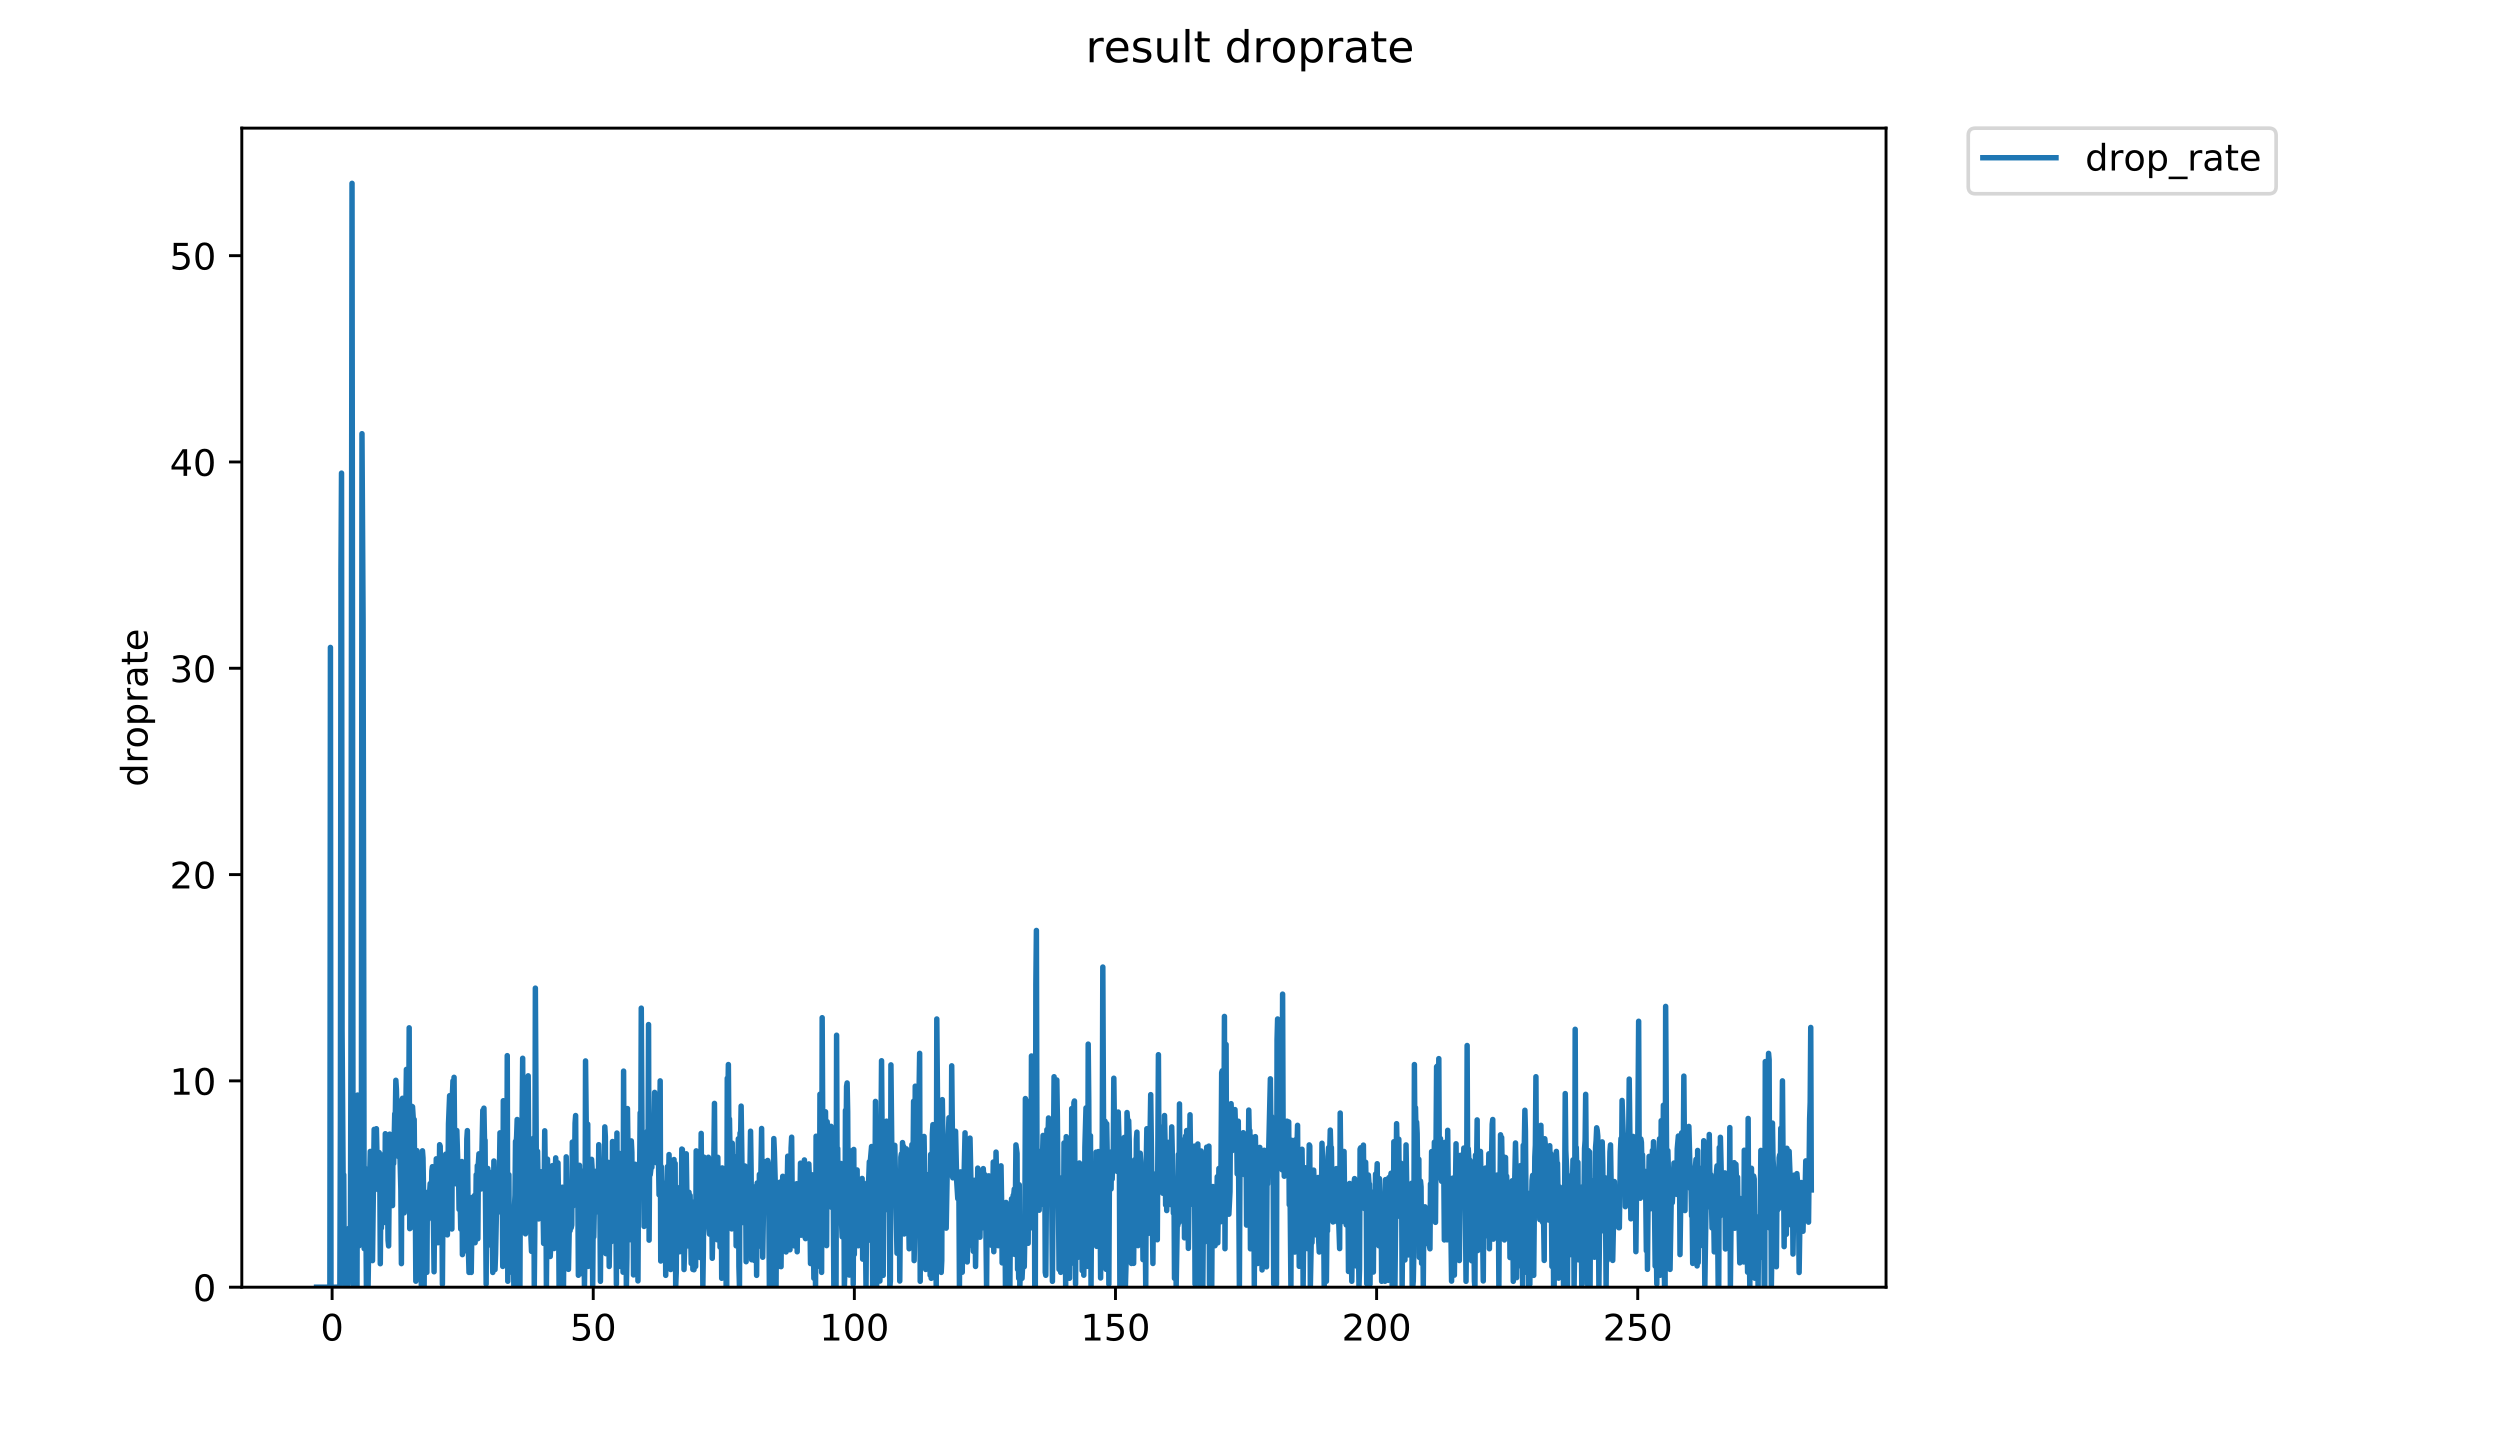 <?xml version="1.0" encoding="utf-8" standalone="no"?>
<!DOCTYPE svg PUBLIC "-//W3C//DTD SVG 1.1//EN"
  "http://www.w3.org/Graphics/SVG/1.1/DTD/svg11.dtd">
<!-- Created with matplotlib (https://matplotlib.org/) -->
<svg height="396pt" version="1.1" viewBox="0 0 684 396" width="684pt" xmlns="http://www.w3.org/2000/svg" xmlns:xlink="http://www.w3.org/1999/xlink">
 <defs>
  <style type="text/css">
*{stroke-linecap:butt;stroke-linejoin:round;}
  </style>
 </defs>
 <g id="figure_1">
  <g id="patch_1">
   <path d="M 0 396 
L 684 396 
L 684 0 
L 0 0 
z
" style="fill:#ffffff;"/>
  </g>
  <g id="axes_1">
   <g id="patch_2">
    <path d="M 66.159 352.174 
L 516.019 352.174 
L 516.019 35.062 
L 66.159 35.062 
z
" style="fill:#ffffff;"/>
   </g>
   <g id="matplotlib.axis_1">
    <g id="xtick_1">
     <g id="line2d_1">
      <defs>
       <path d="M 0 0 
L 0 3.5 
" id="m2a124f6105" style="stroke:#000000;stroke-width:0.8;"/>
      </defs>
      <g>
       <use style="stroke:#000000;stroke-width:0.8;" x="90.865" xlink:href="#m2a124f6105" y="352.174"/>
      </g>
     </g>
     <g id="text_1">
      <!-- 0 -->
      <defs>
       <path d="M 31.781 66.406 
Q 24.172 66.406 20.328 58.906 
Q 16.5 51.422 16.5 36.375 
Q 16.5 21.391 20.328 13.891 
Q 24.172 6.391 31.781 6.391 
Q 39.453 6.391 43.281 13.891 
Q 47.125 21.391 47.125 36.375 
Q 47.125 51.422 43.281 58.906 
Q 39.453 66.406 31.781 66.406 
z
M 31.781 74.219 
Q 44.047 74.219 50.516 64.516 
Q 56.984 54.828 56.984 36.375 
Q 56.984 17.969 50.516 8.266 
Q 44.047 -1.422 31.781 -1.422 
Q 19.531 -1.422 13.062 8.266 
Q 6.594 17.969 6.594 36.375 
Q 6.594 54.828 13.062 64.516 
Q 19.531 74.219 31.781 74.219 
z
" id="DejaVuSans-48"/>
      </defs>
      <g transform="translate(87.683 366.773)scale(0.1 -0.1)">
       <use xlink:href="#DejaVuSans-48"/>
      </g>
     </g>
    </g>
    <g id="xtick_2">
     <g id="line2d_2">
      <g>
       <use style="stroke:#000000;stroke-width:0.8;" x="162.309" xlink:href="#m2a124f6105" y="352.174"/>
      </g>
     </g>
     <g id="text_2">
      <!-- 50 -->
      <defs>
       <path d="M 10.797 72.906 
L 49.516 72.906 
L 49.516 64.594 
L 19.828 64.594 
L 19.828 46.734 
Q 21.969 47.469 24.109 47.828 
Q 26.266 48.188 28.422 48.188 
Q 40.625 48.188 47.75 41.5 
Q 54.891 34.812 54.891 23.391 
Q 54.891 11.625 47.562 5.094 
Q 40.234 -1.422 26.906 -1.422 
Q 22.312 -1.422 17.547 -0.641 
Q 12.797 0.141 7.719 1.703 
L 7.719 11.625 
Q 12.109 9.234 16.797 8.062 
Q 21.484 6.891 26.703 6.891 
Q 35.156 6.891 40.078 11.328 
Q 45.016 15.766 45.016 23.391 
Q 45.016 31 40.078 35.438 
Q 35.156 39.891 26.703 39.891 
Q 22.75 39.891 18.812 39.016 
Q 14.891 38.141 10.797 36.281 
z
" id="DejaVuSans-53"/>
      </defs>
      <g transform="translate(155.946 366.773)scale(0.1 -0.1)">
       <use xlink:href="#DejaVuSans-53"/>
       <use x="63.623" xlink:href="#DejaVuSans-48"/>
      </g>
     </g>
    </g>
    <g id="xtick_3">
     <g id="line2d_3">
      <g>
       <use style="stroke:#000000;stroke-width:0.8;" x="233.752" xlink:href="#m2a124f6105" y="352.174"/>
      </g>
     </g>
     <g id="text_3">
      <!-- 100 -->
      <defs>
       <path d="M 12.406 8.297 
L 28.516 8.297 
L 28.516 63.922 
L 10.984 60.406 
L 10.984 69.391 
L 28.422 72.906 
L 38.281 72.906 
L 38.281 8.297 
L 54.391 8.297 
L 54.391 0 
L 12.406 0 
z
" id="DejaVuSans-49"/>
      </defs>
      <g transform="translate(224.209 366.773)scale(0.1 -0.1)">
       <use xlink:href="#DejaVuSans-49"/>
       <use x="63.623" xlink:href="#DejaVuSans-48"/>
       <use x="127.246" xlink:href="#DejaVuSans-48"/>
      </g>
     </g>
    </g>
    <g id="xtick_4">
     <g id="line2d_4">
      <g>
       <use style="stroke:#000000;stroke-width:0.8;" x="305.196" xlink:href="#m2a124f6105" y="352.174"/>
      </g>
     </g>
     <g id="text_4">
      <!-- 150 -->
      <g transform="translate(295.653 366.773)scale(0.1 -0.1)">
       <use xlink:href="#DejaVuSans-49"/>
       <use x="63.623" xlink:href="#DejaVuSans-53"/>
       <use x="127.246" xlink:href="#DejaVuSans-48"/>
      </g>
     </g>
    </g>
    <g id="xtick_5">
     <g id="line2d_5">
      <g>
       <use style="stroke:#000000;stroke-width:0.8;" x="376.64" xlink:href="#m2a124f6105" y="352.174"/>
      </g>
     </g>
     <g id="text_5">
      <!-- 200 -->
      <defs>
       <path d="M 19.188 8.297 
L 53.609 8.297 
L 53.609 0 
L 7.328 0 
L 7.328 8.297 
Q 12.938 14.109 22.625 23.891 
Q 32.328 33.688 34.812 36.531 
Q 39.547 41.844 41.422 45.531 
Q 43.312 49.219 43.312 52.781 
Q 43.312 58.594 39.234 62.25 
Q 35.156 65.922 28.609 65.922 
Q 23.969 65.922 18.812 64.312 
Q 13.672 62.703 7.812 59.422 
L 7.812 69.391 
Q 13.766 71.781 18.938 73 
Q 24.125 74.219 28.422 74.219 
Q 39.75 74.219 46.484 68.547 
Q 53.219 62.891 53.219 53.422 
Q 53.219 48.922 51.531 44.891 
Q 49.859 40.875 45.406 35.406 
Q 44.188 33.984 37.641 27.219 
Q 31.109 20.453 19.188 8.297 
z
" id="DejaVuSans-50"/>
      </defs>
      <g transform="translate(367.096 366.773)scale(0.1 -0.1)">
       <use xlink:href="#DejaVuSans-50"/>
       <use x="63.623" xlink:href="#DejaVuSans-48"/>
       <use x="127.246" xlink:href="#DejaVuSans-48"/>
      </g>
     </g>
    </g>
    <g id="xtick_6">
     <g id="line2d_6">
      <g>
       <use style="stroke:#000000;stroke-width:0.8;" x="448.084" xlink:href="#m2a124f6105" y="352.174"/>
      </g>
     </g>
     <g id="text_6">
      <!-- 250 -->
      <g transform="translate(438.54 366.773)scale(0.1 -0.1)">
       <use xlink:href="#DejaVuSans-50"/>
       <use x="63.623" xlink:href="#DejaVuSans-53"/>
       <use x="127.246" xlink:href="#DejaVuSans-48"/>
      </g>
     </g>
    </g>
   </g>
   <g id="matplotlib.axis_2">
    <g id="ytick_1">
     <g id="line2d_7">
      <defs>
       <path d="M 0 0 
L -3.5 0 
" id="mdc0a91d90a" style="stroke:#000000;stroke-width:0.8;"/>
      </defs>
      <g>
       <use style="stroke:#000000;stroke-width:0.8;" x="66.159" xlink:href="#mdc0a91d90a" y="352.174"/>
      </g>
     </g>
     <g id="text_7">
      <!-- 0 -->
      <g transform="translate(52.796 355.973)scale(0.1 -0.1)">
       <use xlink:href="#DejaVuSans-48"/>
      </g>
     </g>
    </g>
    <g id="ytick_2">
     <g id="line2d_8">
      <g>
       <use style="stroke:#000000;stroke-width:0.8;" x="66.159" xlink:href="#mdc0a91d90a" y="295.729"/>
      </g>
     </g>
     <g id="text_8">
      <!-- 10 -->
      <g transform="translate(46.434 299.528)scale(0.1 -0.1)">
       <use xlink:href="#DejaVuSans-49"/>
       <use x="63.623" xlink:href="#DejaVuSans-48"/>
      </g>
     </g>
    </g>
    <g id="ytick_3">
     <g id="line2d_9">
      <g>
       <use style="stroke:#000000;stroke-width:0.8;" x="66.159" xlink:href="#mdc0a91d90a" y="239.283"/>
      </g>
     </g>
     <g id="text_9">
      <!-- 20 -->
      <g transform="translate(46.434 243.083)scale(0.1 -0.1)">
       <use xlink:href="#DejaVuSans-50"/>
       <use x="63.623" xlink:href="#DejaVuSans-48"/>
      </g>
     </g>
    </g>
    <g id="ytick_4">
     <g id="line2d_10">
      <g>
       <use style="stroke:#000000;stroke-width:0.8;" x="66.159" xlink:href="#mdc0a91d90a" y="182.838"/>
      </g>
     </g>
     <g id="text_10">
      <!-- 30 -->
      <defs>
       <path d="M 40.578 39.312 
Q 47.656 37.797 51.625 33 
Q 55.609 28.219 55.609 21.188 
Q 55.609 10.406 48.188 4.484 
Q 40.766 -1.422 27.094 -1.422 
Q 22.516 -1.422 17.656 -0.516 
Q 12.797 0.391 7.625 2.203 
L 7.625 11.719 
Q 11.719 9.328 16.594 8.109 
Q 21.484 6.891 26.812 6.891 
Q 36.078 6.891 40.938 10.547 
Q 45.797 14.203 45.797 21.188 
Q 45.797 27.641 41.281 31.266 
Q 36.766 34.906 28.719 34.906 
L 20.219 34.906 
L 20.219 43.016 
L 29.109 43.016 
Q 36.375 43.016 40.234 45.922 
Q 44.094 48.828 44.094 54.297 
Q 44.094 59.906 40.109 62.906 
Q 36.141 65.922 28.719 65.922 
Q 24.656 65.922 20.016 65.031 
Q 15.375 64.156 9.812 62.312 
L 9.812 71.094 
Q 15.438 72.656 20.344 73.438 
Q 25.25 74.219 29.594 74.219 
Q 40.828 74.219 47.359 69.109 
Q 53.906 64.016 53.906 55.328 
Q 53.906 49.266 50.438 45.094 
Q 46.969 40.922 40.578 39.312 
z
" id="DejaVuSans-51"/>
      </defs>
      <g transform="translate(46.434 186.637)scale(0.1 -0.1)">
       <use xlink:href="#DejaVuSans-51"/>
       <use x="63.623" xlink:href="#DejaVuSans-48"/>
      </g>
     </g>
    </g>
    <g id="ytick_5">
     <g id="line2d_11">
      <g>
       <use style="stroke:#000000;stroke-width:0.8;" x="66.159" xlink:href="#mdc0a91d90a" y="126.393"/>
      </g>
     </g>
     <g id="text_11">
      <!-- 40 -->
      <defs>
       <path d="M 37.797 64.312 
L 12.891 25.391 
L 37.797 25.391 
z
M 35.203 72.906 
L 47.609 72.906 
L 47.609 25.391 
L 58.016 25.391 
L 58.016 17.188 
L 47.609 17.188 
L 47.609 0 
L 37.797 0 
L 37.797 17.188 
L 4.891 17.188 
L 4.891 26.703 
z
" id="DejaVuSans-52"/>
      </defs>
      <g transform="translate(46.434 130.192)scale(0.1 -0.1)">
       <use xlink:href="#DejaVuSans-52"/>
       <use x="63.623" xlink:href="#DejaVuSans-48"/>
      </g>
     </g>
    </g>
    <g id="ytick_6">
     <g id="line2d_12">
      <g>
       <use style="stroke:#000000;stroke-width:0.8;" x="66.159" xlink:href="#mdc0a91d90a" y="69.947"/>
      </g>
     </g>
     <g id="text_12">
      <!-- 50 -->
      <g transform="translate(46.434 73.746)scale(0.1 -0.1)">
       <use xlink:href="#DejaVuSans-53"/>
       <use x="63.623" xlink:href="#DejaVuSans-48"/>
      </g>
     </g>
    </g>
    <g id="text_13">
     <!-- droprate -->
     <defs>
      <path d="M 45.406 46.391 
L 45.406 75.984 
L 54.391 75.984 
L 54.391 0 
L 45.406 0 
L 45.406 8.203 
Q 42.578 3.328 38.25 0.953 
Q 33.938 -1.422 27.875 -1.422 
Q 17.969 -1.422 11.734 6.484 
Q 5.516 14.406 5.516 27.297 
Q 5.516 40.188 11.734 48.094 
Q 17.969 56 27.875 56 
Q 33.938 56 38.25 53.625 
Q 42.578 51.266 45.406 46.391 
z
M 14.797 27.297 
Q 14.797 17.391 18.875 11.75 
Q 22.953 6.109 30.078 6.109 
Q 37.203 6.109 41.297 11.75 
Q 45.406 17.391 45.406 27.297 
Q 45.406 37.203 41.297 42.844 
Q 37.203 48.484 30.078 48.484 
Q 22.953 48.484 18.875 42.844 
Q 14.797 37.203 14.797 27.297 
z
" id="DejaVuSans-100"/>
      <path d="M 41.109 46.297 
Q 39.594 47.172 37.812 47.578 
Q 36.031 48 33.891 48 
Q 26.266 48 22.188 43.047 
Q 18.109 38.094 18.109 28.812 
L 18.109 0 
L 9.078 0 
L 9.078 54.688 
L 18.109 54.688 
L 18.109 46.188 
Q 20.953 51.172 25.484 53.578 
Q 30.031 56 36.531 56 
Q 37.453 56 38.578 55.875 
Q 39.703 55.766 41.062 55.516 
z
" id="DejaVuSans-114"/>
      <path d="M 30.609 48.391 
Q 23.391 48.391 19.188 42.75 
Q 14.984 37.109 14.984 27.297 
Q 14.984 17.484 19.156 11.844 
Q 23.344 6.203 30.609 6.203 
Q 37.797 6.203 41.984 11.859 
Q 46.188 17.531 46.188 27.297 
Q 46.188 37.016 41.984 42.703 
Q 37.797 48.391 30.609 48.391 
z
M 30.609 56 
Q 42.328 56 49.016 48.375 
Q 55.719 40.766 55.719 27.297 
Q 55.719 13.875 49.016 6.219 
Q 42.328 -1.422 30.609 -1.422 
Q 18.844 -1.422 12.172 6.219 
Q 5.516 13.875 5.516 27.297 
Q 5.516 40.766 12.172 48.375 
Q 18.844 56 30.609 56 
z
" id="DejaVuSans-111"/>
      <path d="M 18.109 8.203 
L 18.109 -20.797 
L 9.078 -20.797 
L 9.078 54.688 
L 18.109 54.688 
L 18.109 46.391 
Q 20.953 51.266 25.266 53.625 
Q 29.594 56 35.594 56 
Q 45.562 56 51.781 48.094 
Q 58.016 40.188 58.016 27.297 
Q 58.016 14.406 51.781 6.484 
Q 45.562 -1.422 35.594 -1.422 
Q 29.594 -1.422 25.266 0.953 
Q 20.953 3.328 18.109 8.203 
z
M 48.688 27.297 
Q 48.688 37.203 44.609 42.844 
Q 40.531 48.484 33.406 48.484 
Q 26.266 48.484 22.188 42.844 
Q 18.109 37.203 18.109 27.297 
Q 18.109 17.391 22.188 11.75 
Q 26.266 6.109 33.406 6.109 
Q 40.531 6.109 44.609 11.75 
Q 48.688 17.391 48.688 27.297 
z
" id="DejaVuSans-112"/>
      <path d="M 34.281 27.484 
Q 23.391 27.484 19.188 25 
Q 14.984 22.516 14.984 16.5 
Q 14.984 11.719 18.141 8.906 
Q 21.297 6.109 26.703 6.109 
Q 34.188 6.109 38.703 11.406 
Q 43.219 16.703 43.219 25.484 
L 43.219 27.484 
z
M 52.203 31.203 
L 52.203 0 
L 43.219 0 
L 43.219 8.297 
Q 40.141 3.328 35.547 0.953 
Q 30.953 -1.422 24.312 -1.422 
Q 15.922 -1.422 10.953 3.297 
Q 6 8.016 6 15.922 
Q 6 25.141 12.172 29.828 
Q 18.359 34.516 30.609 34.516 
L 43.219 34.516 
L 43.219 35.406 
Q 43.219 41.609 39.141 45 
Q 35.062 48.391 27.688 48.391 
Q 23 48.391 18.547 47.266 
Q 14.109 46.141 10.016 43.891 
L 10.016 52.203 
Q 14.938 54.109 19.578 55.047 
Q 24.219 56 28.609 56 
Q 40.484 56 46.344 49.844 
Q 52.203 43.703 52.203 31.203 
z
" id="DejaVuSans-97"/>
      <path d="M 18.312 70.219 
L 18.312 54.688 
L 36.812 54.688 
L 36.812 47.703 
L 18.312 47.703 
L 18.312 18.016 
Q 18.312 11.328 20.141 9.422 
Q 21.969 7.516 27.594 7.516 
L 36.812 7.516 
L 36.812 0 
L 27.594 0 
Q 17.188 0 13.234 3.875 
Q 9.281 7.766 9.281 18.016 
L 9.281 47.703 
L 2.688 47.703 
L 2.688 54.688 
L 9.281 54.688 
L 9.281 70.219 
z
" id="DejaVuSans-116"/>
      <path d="M 56.203 29.594 
L 56.203 25.203 
L 14.891 25.203 
Q 15.484 15.922 20.484 11.062 
Q 25.484 6.203 34.422 6.203 
Q 39.594 6.203 44.453 7.469 
Q 49.312 8.734 54.109 11.281 
L 54.109 2.781 
Q 49.266 0.734 44.188 -0.344 
Q 39.109 -1.422 33.891 -1.422 
Q 20.797 -1.422 13.156 6.188 
Q 5.516 13.812 5.516 26.812 
Q 5.516 40.234 12.766 48.109 
Q 20.016 56 32.328 56 
Q 43.359 56 49.781 48.891 
Q 56.203 41.797 56.203 29.594 
z
M 47.219 32.234 
Q 47.125 39.594 43.094 43.984 
Q 39.062 48.391 32.422 48.391 
Q 24.906 48.391 20.391 44.141 
Q 15.875 39.891 15.188 32.172 
z
" id="DejaVuSans-101"/>
     </defs>
     <g transform="translate(40.354 215.236)rotate(-90)scale(0.1 -0.1)">
      <use xlink:href="#DejaVuSans-100"/>
      <use x="63.477" xlink:href="#DejaVuSans-114"/>
      <use x="104.559" xlink:href="#DejaVuSans-111"/>
      <use x="165.74" xlink:href="#DejaVuSans-112"/>
      <use x="229.217" xlink:href="#DejaVuSans-114"/>
      <use x="270.33" xlink:href="#DejaVuSans-97"/>
      <use x="331.609" xlink:href="#DejaVuSans-116"/>
      <use x="370.818" xlink:href="#DejaVuSans-101"/>
     </g>
    </g>
   </g>
   <g id="line2d_13">
    <path clip-path="url(#pe7fb4936d4)" d="M 86.607 352.174 
L 90.254 352.174 
L 90.405 177.137 
L 90.555 352.174 
L 92.986 352.174 
L 93.138 306.473 
L 93.289 155.948 
L 93.44 129.448 
L 93.592 282.121 
L 93.893 324.6 
L 94.044 321.4 
L 94.194 348.113 
L 94.345 337.555 
L 94.497 352.174 
L 94.65 342.566 
L 94.801 340.82 
L 94.951 352.174 
L 95.103 351.372 
L 95.406 336.093 
L 95.709 347.336 
L 95.861 342.525 
L 96.012 290.349 
L 96.314 50.163 
L 96.615 352.174 
L 96.767 326.334 
L 96.918 352.174 
L 97.07 327.177 
L 97.221 320.681 
L 97.373 334.459 
L 97.524 327.851 
L 97.674 352.174 
L 97.826 299.61 
L 97.977 299.761 
L 98.128 335.143 
L 98.278 340.82 
L 98.43 333.628 
L 98.58 317.351 
L 98.732 314.275 
L 98.885 306.795 
L 99.036 118.663 
L 99.339 169.911 
L 99.64 341.631 
L 99.794 319.533 
L 99.945 341.706 
L 100.097 332.015 
L 100.248 352.174 
L 100.4 323.228 
L 100.551 332.015 
L 100.702 352.174 
L 101.157 321.489 
L 101.308 315.028 
L 101.459 321.445 
L 101.611 320.681 
L 101.762 325.526 
L 101.913 344.907 
L 102.219 320.545 
L 102.374 308.996 
L 102.526 312.199 
L 102.83 320.86 
L 102.982 308.816 
L 103.133 315.784 
L 103.284 316.11 
L 103.435 325.488 
L 103.74 315.345 
L 103.891 317.351 
L 104.047 345.751 
L 104.198 328.052 
L 104.349 336.001 
L 104.5 319.827 
L 104.652 318.875 
L 104.812 319.197 
L 104.963 315.888 
L 105.266 334.459 
L 105.418 310.183 
L 105.568 311.624 
L 105.871 327.983 
L 106.023 327.983 
L 106.174 339.309 
L 106.326 340.885 
L 106.629 310.303 
L 106.779 314.221 
L 106.934 312.312 
L 107.085 328.756 
L 107.237 329.628 
L 107.39 329.851 
L 107.543 311.514 
L 107.695 318.355 
L 108 304.727 
L 108.152 305.803 
L 108.303 295.567 
L 108.454 297.993 
L 108.608 304.474 
L 108.758 301.008 
L 109.066 316.449 
L 109.218 307.311 
L 109.672 325.602 
L 109.824 345.732 
L 109.976 307.211 
L 110.127 300.493 
L 110.282 317.341 
L 110.433 319.348 
L 110.584 331.841 
L 110.738 314.121 
L 110.889 313.524 
L 111.193 292.588 
L 111.345 299.835 
L 111.496 292.588 
L 111.8 313.524 
L 111.952 281.214 
L 112.104 336.161 
L 112.255 336.047 
L 112.409 324.152 
L 112.561 335.313 
L 112.712 302.703 
L 112.865 302.814 
L 113.166 307.481 
L 113.317 306.277 
L 113.468 323.02 
L 113.619 327.105 
L 113.77 350.536 
L 114.071 314.815 
L 114.221 328.621 
L 114.371 331.058 
L 114.674 321.576 
L 114.826 324.075 
L 114.977 324.032 
L 115.129 332.015 
L 115.28 352.174 
L 115.583 314.863 
L 115.736 316.846 
L 115.887 326.517 
L 116.038 352.174 
L 116.189 332.794 
L 116.34 328.655 
L 116.491 336.356 
L 116.641 326.259 
L 116.791 348.113 
L 116.942 326.334 
L 117.094 333.654 
L 117.244 327.844 
L 117.395 328.655 
L 117.697 323.83 
L 117.847 325.334 
L 117.999 328.689 
L 118.152 320.374 
L 118.304 319.207 
L 118.607 335.241 
L 118.758 347.956 
L 118.91 330.371 
L 119.062 332.444 
L 119.367 317.053 
L 119.518 332.941 
L 119.675 323.328 
L 119.827 340.009 
L 119.978 317.684 
L 120.13 325.678 
L 120.282 313.19 
L 120.437 313.599 
L 120.739 334.383 
L 120.89 327.949 
L 121.041 351.364 
L 121.193 328.889 
L 121.344 323.145 
L 121.495 322.21 
L 121.646 322.253 
L 121.948 315.784 
L 122.099 317.351 
L 122.404 337.864 
L 122.709 307.465 
L 123.016 299.778 
L 123.169 306.064 
L 123.628 336.252 
L 123.779 299.535 
L 123.93 295.729 
L 124.081 304.462 
L 124.232 294.758 
L 124.383 312.549 
L 124.534 314.112 
L 124.685 323.871 
L 124.987 309.314 
L 125.292 319.452 
L 125.443 319.706 
L 125.595 330.89 
L 125.746 320.626 
L 126.056 336.274 
L 126.207 336.047 
L 126.36 317.795 
L 126.511 343.266 
L 126.661 327.844 
L 126.812 325.061 
L 126.963 319.92 
L 127.114 334.358 
L 127.265 336.873 
L 127.416 342.228 
L 127.567 332.71 
L 127.718 311.62 
L 127.869 309.336 
L 128.17 342.484 
L 128.322 348.137 
L 128.624 332.766 
L 128.775 334.383 
L 128.926 348.137 
L 129.231 327.598 
L 129.382 327.561 
L 129.533 335.954 
L 129.685 332.904 
L 129.836 327.069 
L 129.987 340.009 
L 130.137 334.535 
L 130.288 321.4 
L 130.438 331.87 
L 130.589 318.923 
L 130.74 338.912 
L 130.891 318.063 
L 131.041 315.679 
L 131.342 324.28 
L 131.492 323.748 
L 131.643 325.295 
L 132.096 303.792 
L 132.249 308.076 
L 132.402 303.196 
L 132.554 311.856 
L 132.709 311.969 
L 133.01 351.337 
L 133.161 322.167 
L 133.312 329.401 
L 133.463 319.688 
L 133.616 325.106 
L 133.767 320.591 
L 133.917 329.531 
L 134.069 325.602 
L 134.22 338.427 
L 134.37 340.787 
L 134.521 327.879 
L 134.823 348.142 
L 135.129 317.651 
L 135.279 328.018 
L 135.432 347.363 
L 135.582 343.253 
L 135.883 328.655 
L 136.034 331.87 
L 136.186 323.228 
L 136.336 326.997 
L 136.491 324.544 
L 136.644 320.103 
L 136.795 309.942 
L 137.102 323.951 
L 137.252 318.21 
L 137.403 321.4 
L 137.554 346.497 
L 137.704 301.155 
L 138.016 326.31 
L 138.175 312.076 
L 138.632 342.484 
L 138.782 288.825 
L 138.933 350.55 
L 139.083 324.561 
L 139.234 321.4 
L 139.386 348.148 
L 139.537 335.241 
L 139.688 334.383 
L 139.838 337.576 
L 139.99 332.738 
L 140.292 342.47 
L 140.443 340.885 
L 140.593 352.174 
L 140.746 330.526 
L 140.896 326.997 
L 141.046 312.263 
L 141.197 313.19 
L 141.347 310.873 
L 141.497 306.297 
L 141.648 318.063 
L 141.798 320.5 
L 141.949 319.641 
L 142.099 352.174 
L 142.25 352.174 
L 142.4 313.19 
L 142.55 321.312 
L 142.702 322.508 
L 143.003 289.547 
L 143.153 321.312 
L 143.306 326.222 
L 143.46 311.799 
L 143.614 315.758 
L 143.765 337.576 
L 143.915 305.069 
L 144.065 326.961 
L 144.215 306.627 
L 144.365 317.15 
L 144.515 294.344 
L 144.665 319.594 
L 144.965 319.594 
L 145.119 323.187 
L 145.274 338.754 
L 145.424 342.372 
L 145.724 315.521 
L 145.873 318.779 
L 146.023 311.36 
L 146.173 352.174 
L 146.323 336.699 
L 146.474 270.357 
L 146.774 324.66 
L 146.924 322.894 
L 147.075 315.005 
L 147.378 333.494 
L 147.528 327.381 
L 147.678 332.654 
L 147.828 331.586 
L 147.979 320.591 
L 148.129 321.223 
L 148.279 323.748 
L 148.432 322.081 
L 148.737 340.198 
L 149.038 309.388 
L 149.188 320.5 
L 149.34 323.145 
L 149.491 352.174 
L 149.791 317.15 
L 149.941 329.466 
L 150.091 322.247 
L 150.243 326.444 
L 150.393 322.852 
L 150.543 343.775 
L 150.843 336.743 
L 151.143 318.923 
L 151.293 329.401 
L 151.443 326.11 
L 151.593 341.601 
L 151.743 318.731 
L 151.893 321.178 
L 152.043 316.793 
L 152.199 320.64 
L 152.356 320.472 
L 152.513 321.726 
L 152.663 318.161 
L 152.813 328.347 
L 152.962 352.174 
L 153.112 335.07 
L 153.262 344.833 
L 153.412 334.895 
L 153.562 347.273 
L 153.712 340.804 
L 153.862 324.822 
L 154.016 327.087 
L 154.167 352.174 
L 154.317 334.332 
L 154.467 336.699 
L 154.617 330.151 
L 154.767 345.667 
L 154.917 316.515 
L 155.229 336.71 
L 155.379 332.766 
L 155.529 347.294 
L 155.831 331.957 
L 155.981 336.721 
L 156.131 326.961 
L 156.282 335.907 
L 156.433 335.168 
L 156.587 312.48 
L 156.741 330.008 
L 156.891 326.835 
L 157.041 317.53 
L 157.191 320.454 
L 157.34 307.311 
L 157.49 305.21 
L 157.641 326.961 
L 157.792 321.532 
L 157.943 322.094 
L 158.093 325.373 
L 158.243 348.916 
L 158.543 318.827 
L 158.693 329.368 
L 158.843 326.924 
L 158.992 320.362 
L 159.143 322.421 
L 159.295 327.983 
L 159.447 328.955 
L 159.597 348.706 
L 159.749 330.296 
L 159.9 352.174 
L 160.051 342.484 
L 160.201 290.272 
L 160.501 317.201 
L 160.651 320.77 
L 160.802 307.569 
L 160.952 346.481 
L 161.102 325.255 
L 161.252 323.748 
L 161.405 324.191 
L 161.555 322.978 
L 161.705 328.347 
L 161.855 317.201 
L 162.005 319.706 
L 162.156 352.174 
L 162.312 331.791 
L 162.462 338.427 
L 162.766 321.75 
L 162.916 321.862 
L 163.066 320.454 
L 163.216 331.574 
L 163.369 321.98 
L 163.67 328.031 
L 163.82 313.19 
L 164.12 327.774 
L 164.273 350.571 
L 164.423 328.621 
L 164.722 322.852 
L 164.872 333.44 
L 165.024 325.602 
L 165.174 328.587 
L 165.324 325.334 
L 165.475 308.317 
L 165.625 311.033 
L 165.775 343.003 
L 166.075 318.537 
L 166.225 317.965 
L 166.375 330.997 
L 166.526 329.499 
L 166.677 346.505 
L 167.127 317.965 
L 167.277 339.705 
L 167.427 338.308 
L 167.577 312.321 
L 167.877 332.654 
L 168.033 331.007 
L 168.184 316.541 
L 168.337 320.998 
L 168.489 329.66 
L 168.641 351.371 
L 168.791 310.002 
L 168.942 342.456 
L 169.093 327.069 
L 169.246 325.753 
L 169.399 315.552 
L 169.55 346.481 
L 169.851 323.164 
L 170.002 321.088 
L 170.16 327.329 
L 170.312 326.554 
L 170.464 348.072 
L 170.614 293.056 
L 170.766 328.018 
L 170.917 335.168 
L 171.219 324.414 
L 171.369 352.174 
L 171.52 344.041 
L 171.67 303.304 
L 171.82 314.761 
L 171.97 312.447 
L 172.423 339.18 
L 172.723 312.154 
L 172.875 315.24 
L 173.029 332.271 
L 173.179 320.545 
L 173.331 348.819 
L 173.483 332.101 
L 173.634 333.548 
L 173.787 318.547 
L 173.941 331.361 
L 174.093 329.724 
L 174.244 331.268 
L 174.396 329.564 
L 174.546 350.459 
L 174.697 322.081 
L 174.999 320.636 
L 175.15 304.462 
L 175.301 317.201 
L 175.451 275.831 
L 175.757 326.841 
L 175.912 326.195 
L 176.063 314.167 
L 176.217 335.549 
L 176.368 317.401 
L 176.532 313.503 
L 176.683 322.167 
L 176.834 322.381 
L 176.986 328.018 
L 177.138 309.437 
L 177.289 319.066 
L 177.442 280.32 
L 177.594 339.309 
L 177.745 315.081 
L 177.897 321.419 
L 178.049 320.131 
L 178.199 313.078 
L 178.352 319.394 
L 178.502 310.454 
L 178.654 309.498 
L 178.806 316.094 
L 179.108 298.878 
L 179.259 311.624 
L 179.41 313.358 
L 179.56 318.112 
L 179.863 311.741 
L 180.015 312.719 
L 180.166 317.451 
L 180.318 326.9 
L 180.624 295.729 
L 180.778 345.019 
L 180.929 319.16 
L 181.08 327.914 
L 181.231 326.371 
L 181.383 327.177 
L 181.534 326.924 
L 181.686 323.951 
L 181.837 323.871 
L 181.989 326.371 
L 182.14 348.935 
L 182.291 323.517 
L 182.442 327.983 
L 182.594 319.207 
L 182.746 332.877 
L 183.049 315.888 
L 183.353 332.232 
L 183.504 347.343 
L 183.655 329.564 
L 183.958 323.187 
L 184.112 340.432 
L 184.263 334.403 
L 184.414 317.251 
L 184.565 330.433 
L 184.717 318.307 
L 184.868 352.174 
L 185.022 348.194 
L 185.173 324.836 
L 185.326 326.444 
L 185.629 336.853 
L 185.78 327.213 
L 185.931 342.484 
L 186.083 328.856 
L 186.236 328.955 
L 186.388 332.959 
L 186.54 314.383 
L 186.693 314.49 
L 186.844 324.797 
L 186.997 326.481 
L 187.148 347.35 
L 187.454 336.319 
L 187.605 319.207 
L 187.756 315.679 
L 188.059 336.047 
L 188.211 340.885 
L 188.512 326.222 
L 188.663 335.954 
L 188.814 327.069 
L 189.115 345.695 
L 189.266 331.209 
L 189.417 328.863 
L 189.568 347.322 
L 189.719 330.34 
L 189.872 347.404 
L 190.023 336.765 
L 190.325 346.505 
L 190.477 314.875 
L 190.784 334.56 
L 191.089 323.145 
L 191.24 323.7 
L 191.391 317.351 
L 191.541 344.064 
L 191.842 310.103 
L 191.993 329.499 
L 192.144 327.033 
L 192.296 352.174 
L 192.447 341.646 
L 192.598 316.593 
L 192.749 335.205 
L 192.903 325.939 
L 193.055 326.59 
L 193.206 321.4 
L 193.51 324.848 
L 193.816 316.631 
L 193.967 335.954 
L 194.118 337.66 
L 194.418 320.953 
L 194.719 329.466 
L 194.874 344.269 
L 195.176 328.621 
L 195.477 301.892 
L 195.628 323.228 
L 195.782 327.529 
L 195.936 321.774 
L 196.088 327.248 
L 196.239 339.198 
L 196.39 316.643 
L 196.542 327.248 
L 196.696 326.851 
L 196.848 324.952 
L 197.003 341.206 
L 197.307 322.167 
L 197.457 349.738 
L 197.608 319.547 
L 197.913 326.013 
L 198.065 324.152 
L 198.22 332.904 
L 198.372 348.16 
L 198.522 323.789 
L 198.673 352.174 
L 198.828 352.174 
L 198.979 295.004 
L 199.131 301.373 
L 199.281 291.262 
L 199.432 311.624 
L 199.583 306.146 
L 199.884 323.748 
L 200.034 326.185 
L 200.187 336.229 
L 200.339 312.775 
L 200.493 333.121 
L 200.796 316.405 
L 200.952 319.781 
L 201.103 319.019 
L 201.254 319.16 
L 201.405 340.853 
L 202.011 311.566 
L 202.165 346.586 
L 202.321 352.174 
L 202.471 310.002 
L 202.621 311.507 
L 202.772 302.632 
L 203.227 334.485 
L 203.38 318.875 
L 203.531 326.407 
L 203.833 319.019 
L 203.984 320.591 
L 204.137 345.206 
L 204.287 327.069 
L 204.438 322.978 
L 204.591 327.459 
L 204.896 340.009 
L 205.349 309.498 
L 205.502 319.968 
L 205.653 344.67 
L 205.804 328.052 
L 205.956 325.64 
L 206.107 332.682 
L 206.257 326.997 
L 206.408 344.875 
L 206.558 325.844 
L 206.709 324.64 
L 206.86 327.879 
L 207.01 348.939 
L 207.161 323.666 
L 207.312 324.719 
L 207.465 341.044 
L 207.616 339.18 
L 207.767 321.312 
L 207.918 322.253 
L 208.07 328.018 
L 208.376 308.755 
L 208.679 343.982 
L 208.981 324.521 
L 209.131 327.844 
L 209.282 325.411 
L 209.434 317.816 
L 209.585 318.425 
L 209.89 328.358 
L 210.042 317.501 
L 210.193 318.307 
L 210.346 329.883 
L 210.499 352.174 
L 210.65 330.371 
L 210.803 327.284 
L 210.955 328.889 
L 211.105 322.949 
L 211.256 352.174 
L 211.407 331.957 
L 211.56 327.389 
L 211.716 311.514 
L 211.87 315.081 
L 212.173 325.828 
L 212.326 352.174 
L 212.477 328.842 
L 212.627 331.088 
L 212.778 330.303 
L 212.929 346.505 
L 213.085 330.919 
L 213.237 329.499 
L 213.39 323.433 
L 213.693 346.562 
L 213.847 329.151 
L 213.997 333.548 
L 214.155 321.836 
L 214.458 327.879 
L 214.61 329.628 
L 214.761 327.879 
L 214.913 324.797 
L 215.065 342.533 
L 215.523 316.336 
L 215.827 322.949 
L 215.979 341.173 
L 216.135 341.94 
L 216.286 332.904 
L 216.442 314.112 
L 216.594 311.138 
L 216.746 327.354 
L 216.899 331.328 
L 217.2 332.738 
L 217.352 340.885 
L 217.505 327.389 
L 217.96 323.871 
L 218.111 342.484 
L 218.262 328.689 
L 218.413 336.787 
L 218.563 337.555 
L 218.865 328.587 
L 219.018 318.241 
L 219.169 337.958 
L 219.474 332.541 
L 219.624 333.859 
L 220.084 317.362 
L 220.236 338.446 
L 220.386 338.893 
L 220.692 324.239 
L 220.843 330.309 
L 220.997 325.182 
L 221.15 325.215 
L 221.302 318.451 
L 221.454 322.963 
L 221.756 345.705 
L 221.906 331.87 
L 222.059 330.526 
L 222.217 321.429 
L 222.368 321.75 
L 222.673 349.734 
L 222.824 327.809 
L 222.979 336.398 
L 223.129 352.174 
L 223.28 310.873 
L 223.583 346.554 
L 223.734 337.639 
L 224.037 334.332 
L 224.188 340.901 
L 224.338 299.384 
L 224.64 327.879 
L 224.79 348.125 
L 224.945 278.446 
L 225.099 307.841 
L 225.403 315.449 
L 225.556 308.013 
L 225.707 308.631 
L 225.857 304.187 
L 226.008 317.401 
L 226.159 340.804 
L 226.309 306.888 
L 226.615 311.572 
L 226.766 318.258 
L 226.917 309.881 
L 227.068 318.141 
L 227.374 308.169 
L 227.526 330.34 
L 227.678 325.753 
L 227.83 325.564 
L 227.982 326.59 
L 228.136 352.174 
L 228.287 331.118 
L 228.439 329.169 
L 228.59 352.174 
L 228.741 352.174 
L 228.892 283.239 
L 229.043 323.779 
L 229.194 314.221 
L 229.345 330.34 
L 229.496 327.033 
L 229.647 326.371 
L 229.798 327.213 
L 230.103 318.34 
L 230.254 334.485 
L 230.405 338.387 
L 230.557 324.797 
L 230.708 334.358 
L 230.86 320.398 
L 231.012 352.174 
L 231.162 347.308 
L 231.314 303.792 
L 231.467 314.703 
L 231.621 297.241 
L 231.771 296.296 
L 231.924 304.225 
L 232.076 330.781 
L 232.228 328.955 
L 232.38 348.859 
L 232.53 316.524 
L 232.68 324.889 
L 232.832 315.888 
L 232.982 314.868 
L 233.136 322.936 
L 233.288 323.104 
L 233.441 351.374 
L 233.593 314.49 
L 233.745 343.202 
L 233.897 326.748 
L 234.049 327.319 
L 234.204 330.829 
L 234.51 320.103 
L 234.661 337.32 
L 234.812 340.836 
L 235.116 328.889 
L 235.269 325.79 
L 235.42 335.265 
L 235.572 335.265 
L 235.725 337.026 
L 235.876 322.421 
L 236.027 344.5 
L 236.18 327.354 
L 236.331 323.707 
L 236.636 338.563 
L 236.788 337.722 
L 236.94 352.174 
L 237.091 331.986 
L 237.242 334.409 
L 237.85 317.844 
L 238.003 339.309 
L 238.156 317.292 
L 238.46 313.689 
L 238.612 322.906 
L 238.764 352.174 
L 239.067 321.663 
L 239.376 327.871 
L 239.528 301.347 
L 239.681 315.362 
L 239.833 352.174 
L 239.983 332.71 
L 240.133 331.058 
L 240.284 326.058 
L 240.436 326.371 
L 240.589 330.023 
L 240.74 350.494 
L 241.041 309.253 
L 241.191 290.222 
L 241.644 348.944 
L 241.796 322.381 
L 242.098 331.088 
L 242.399 314.002 
L 242.55 306.749 
L 242.852 330.371 
L 243.154 318.21 
L 243.305 325.488 
L 243.456 352.174 
L 243.607 350.555 
L 243.757 291.349 
L 244.06 320.636 
L 244.211 318.775 
L 244.362 322.253 
L 244.513 329.531 
L 244.664 315.836 
L 244.815 313.363 
L 245.116 328.243 
L 245.419 342.879 
L 245.57 326.307 
L 245.721 326.517 
L 245.872 323.871 
L 246.023 325.488 
L 246.174 350.487 
L 246.476 316.593 
L 246.626 315.704 
L 246.777 326.297 
L 246.928 312.606 
L 247.079 314.167 
L 247.23 313.651 
L 247.382 337.618 
L 247.533 316.593 
L 247.684 317.501 
L 247.835 329.629 
L 247.987 314.329 
L 248.138 314.815 
L 248.291 316.846 
L 248.444 321.836 
L 248.747 341.661 
L 248.898 335.931 
L 249.049 316.643 
L 249.2 321.489 
L 249.351 321.4 
L 249.501 313.16 
L 249.804 319.019 
L 249.955 301.301 
L 250.106 344.896 
L 250.257 337.618 
L 250.408 297.184 
L 250.558 322.978 
L 250.71 305.405 
L 250.861 310.973 
L 251.011 304.187 
L 251.162 313.358 
L 251.313 298.648 
L 251.464 298.071 
L 251.615 288.197 
L 251.766 350.559 
L 251.917 319.827 
L 252.068 317.451 
L 252.219 323.358 
L 252.369 321.312 
L 252.822 310.932 
L 253.125 328.823 
L 253.276 347.322 
L 253.578 321.356 
L 253.728 329.434 
L 253.88 329.169 
L 254.031 324.679 
L 254.182 332.766 
L 254.334 323.992 
L 254.485 348.916 
L 254.636 315.836 
L 254.787 349.748 
L 254.939 344.948 
L 255.091 310.303 
L 255.242 307.697 
L 255.392 324.561 
L 255.545 320.949 
L 255.697 321.706 
L 256.154 352.174 
L 256.306 278.795 
L 256.76 330.277 
L 257.062 308.631 
L 257.213 323.911 
L 257.365 318.439 
L 257.516 348.131 
L 257.667 344.896 
L 257.818 300.86 
L 258.12 319.066 
L 258.271 311.741 
L 258.575 325.488 
L 258.726 326.297 
L 258.877 336.024 
L 259.18 319.019 
L 259.631 305.814 
L 260.084 321.489 
L 260.235 319.827 
L 260.386 291.61 
L 260.688 322.253 
L 260.839 317.451 
L 260.99 318.21 
L 261.141 310.183 
L 261.293 317.451 
L 261.444 309.507 
L 261.746 323.104 
L 262.048 327.949 
L 262.2 327.177 
L 262.351 325.526 
L 262.502 352.174 
L 262.653 320.681 
L 262.805 320.631 
L 262.96 333.201 
L 263.117 326.482 
L 263.274 348.084 
L 263.431 328.138 
L 263.581 330.246 
L 264.035 309.942 
L 264.185 326.259 
L 264.335 324.521 
L 264.486 327.809 
L 264.636 345.27 
L 264.787 338.084 
L 265.091 317.633 
L 265.242 319.688 
L 265.393 311.39 
L 265.696 325.564 
L 265.847 323.951 
L 265.998 340.885 
L 266.149 338.427 
L 266.3 342.365 
L 266.45 325.533 
L 266.605 322.924 
L 266.756 329.531 
L 266.907 346.505 
L 267.21 325.45 
L 267.36 332.738 
L 267.512 319.594 
L 267.813 333.388 
L 267.964 328.689 
L 268.116 338.505 
L 268.269 325.715 
L 268.57 322.81 
L 268.872 335.925 
L 269.022 319.734 
L 269.173 322.603 
L 269.324 328.018 
L 269.475 321.4 
L 269.625 326.185 
L 269.927 352.174 
L 270.079 332.821 
L 270.23 340.853 
L 270.532 321.709 
L 270.686 337.874 
L 270.84 340.249 
L 271.149 323.873 
L 271.3 327.284 
L 271.451 340.82 
L 271.753 317.94 
L 271.904 342.47 
L 272.055 331.149 
L 272.208 332.186 
L 272.362 332.299 
L 272.513 315.216 
L 273.118 340.82 
L 273.27 324.66 
L 273.423 326.626 
L 273.576 321.257 
L 273.727 322.508 
L 273.878 318.971 
L 274.033 328.324 
L 274.184 345.524 
L 274.337 329.054 
L 274.488 342.47 
L 274.638 338.675 
L 274.789 330.309 
L 274.939 332.682 
L 275.093 352.174 
L 275.246 328.988 
L 275.396 348.63 
L 275.546 342.428 
L 275.848 342.442 
L 275.998 340.804 
L 276.152 330.679 
L 276.303 352.174 
L 276.453 332.682 
L 276.605 336.093 
L 276.757 327.983 
L 276.907 330.246 
L 277.058 343.114 
L 277.209 327.033 
L 277.359 326.961 
L 277.509 325.334 
L 277.659 343.215 
L 277.96 313.246 
L 278.261 315.574 
L 278.411 347.301 
L 278.567 341.968 
L 278.718 349.755 
L 278.869 324.164 
L 279.019 352.174 
L 279.17 348.119 
L 279.325 349.008 
L 279.476 345.723 
L 279.627 349.752 
L 279.778 346.505 
L 279.935 335.779 
L 280.24 346.57 
L 280.392 337.763 
L 280.544 300.567 
L 280.695 327.983 
L 280.847 328.052 
L 280.998 328.756 
L 281.149 323.104 
L 281.302 340.165 
L 281.606 301.301 
L 281.756 316.387 
L 281.906 313.134 
L 282.056 335.931 
L 282.207 288.916 
L 282.358 308.568 
L 282.509 309.314 
L 282.81 326.185 
L 282.96 308.254 
L 283.11 352.174 
L 283.261 352.174 
L 283.411 269.214 
L 283.561 254.574 
L 283.712 316.694 
L 283.863 323.02 
L 284.014 314.868 
L 284.167 316.896 
L 284.317 331.118 
L 284.467 316.524 
L 284.768 319.688 
L 284.919 329.531 
L 285.377 310.658 
L 285.528 320.726 
L 285.678 311.566 
L 285.828 314.002 
L 285.979 348.107 
L 286.129 348.921 
L 286.429 309.067 
L 286.58 313.302 
L 286.73 310.754 
L 286.881 305.881 
L 287.032 307.082 
L 287.184 323.104 
L 287.485 312.492 
L 287.636 313.302 
L 287.94 350.577 
L 288.393 294.593 
L 288.544 327.105 
L 288.694 307.569 
L 288.844 309.067 
L 288.995 325.295 
L 289.145 295.486 
L 289.302 305.999 
L 289.453 325.46 
L 289.604 330.309 
L 289.754 347.308 
L 289.905 323.271 
L 290.206 348.113 
L 290.357 328.621 
L 290.507 327.844 
L 290.658 322.167 
L 290.809 323.145 
L 290.961 340.917 
L 291.113 312.719 
L 291.264 337.406 
L 291.415 328.485 
L 291.566 352.174 
L 291.717 310.991 
L 292.168 349.738 
L 292.319 325.373 
L 292.469 331.058 
L 292.619 349.731 
L 292.769 330.246 
L 292.919 334.396 
L 293.069 345.677 
L 293.219 303.304 
L 293.52 323.994 
L 293.67 328.621 
L 293.821 301.675 
L 293.971 301.234 
L 294.271 351.335 
L 294.422 327.844 
L 294.573 326.072 
L 294.723 322.978 
L 294.873 344.029 
L 295.023 323.707 
L 295.173 318.875 
L 295.323 318.191 
L 295.473 332.654 
L 295.624 326.185 
L 295.775 326.334 
L 295.925 326.11 
L 296.075 347.629 
L 296.225 318.607 
L 296.525 348.897 
L 296.675 339.142 
L 296.825 313.847 
L 297.129 303.127 
L 297.58 346.473 
L 297.731 285.672 
L 297.882 301.155 
L 298.038 330.966 
L 298.194 330.254 
L 298.35 310.739 
L 298.507 352.174 
L 298.663 327.774 
L 298.819 332.575 
L 299.13 320.131 
L 299.286 323.794 
L 299.439 335.384 
L 299.591 328.087 
L 299.743 334.281 
L 299.899 315.225 
L 300.053 341.005 
L 300.208 323.794 
L 300.363 326.371 
L 300.518 315.07 
L 300.672 330.859 
L 300.826 326.734 
L 300.976 328.723 
L 301.127 349.647 
L 301.277 318.063 
L 301.428 325.411 
L 301.578 311.566 
L 301.729 264.586 
L 302.03 331.088 
L 302.183 331.387 
L 302.333 306.758 
L 302.633 347.287 
L 302.784 307.441 
L 303.084 324.441 
L 303.234 320.408 
L 303.383 351.358 
L 303.534 322.167 
L 303.838 315.732 
L 303.988 325.295 
L 304.138 315.118 
L 304.288 322.596 
L 304.438 316.844 
L 304.588 316.336 
L 304.739 295.004 
L 304.889 306.627 
L 305.042 308.819 
L 305.193 308.568 
L 305.644 320.5 
L 305.794 305.204 
L 305.945 304.256 
L 306.247 314.975 
L 306.397 352.174 
L 306.549 339.254 
L 306.699 313.947 
L 306.849 346.473 
L 306.999 321.223 
L 307.149 318.827 
L 307.299 326.556 
L 307.448 326.924 
L 307.598 311.199 
L 307.748 322.852 
L 307.902 352.174 
L 308.202 341.616 
L 308.353 304.394 
L 308.506 306.602 
L 308.657 316.49 
L 308.807 306.627 
L 308.957 312.206 
L 309.257 341.586 
L 309.408 340.836 
L 309.558 345.686 
L 309.708 333.44 
L 309.858 332.598 
L 310.007 331.027 
L 310.158 345.658 
L 310.458 317.311 
L 310.608 322.936 
L 310.762 333.166 
L 310.912 311.741 
L 311.062 309.759 
L 311.363 340.804 
L 311.513 338.367 
L 311.664 317.251 
L 311.814 317.241 
L 311.963 315.521 
L 312.113 317.965 
L 312.422 336.449 
L 312.571 330.151 
L 312.721 344.637 
L 312.871 332.654 
L 313.171 343.215 
L 313.321 335.094 
L 313.472 352.174 
L 313.624 317.649 
L 313.776 308.816 
L 313.927 327.177 
L 314.079 330.371 
L 314.23 337.441 
L 314.833 299.492 
L 315.436 345.686 
L 315.586 327.774 
L 315.887 321.245 
L 316.038 325.218 
L 316.188 321.178 
L 316.49 325.64 
L 316.64 339.198 
L 316.943 288.562 
L 317.094 316.643 
L 317.244 308.317 
L 317.397 316.996 
L 317.699 308.38 
L 317.85 309.129 
L 318.004 312.085 
L 318.155 326.481 
L 318.307 323.951 
L 318.458 325.564 
L 318.609 305.204 
L 318.761 312.662 
L 318.913 329.692 
L 319.063 318.923 
L 319.215 331.209 
L 319.368 321.037 
L 319.522 326.805 
L 319.673 312.549 
L 319.975 328.856 
L 320.128 323.31 
L 320.279 329.564 
L 320.58 308.317 
L 320.731 315.028 
L 321.036 331.928 
L 321.19 322.8 
L 321.341 349.755 
L 321.495 326.662 
L 321.646 323.748 
L 321.796 352.174 
L 322.1 334.51 
L 322.252 335.289 
L 322.403 315.836 
L 322.555 334.51 
L 322.705 302.036 
L 322.856 323.83 
L 323.008 315.134 
L 323.313 333.837 
L 323.618 316.896 
L 323.923 311.856 
L 324.074 338.675 
L 324.377 310.813 
L 324.527 322.081 
L 324.678 309.314 
L 324.831 330.618 
L 324.983 326.334 
L 325.136 341.555 
L 325.589 305.003 
L 325.891 329.499 
L 326.042 317.501 
L 326.194 319.113 
L 326.347 314.868 
L 326.501 318.831 
L 326.654 319.533 
L 326.808 313.579 
L 326.96 351.338 
L 327.262 323.748 
L 327.417 320.057 
L 327.571 325.678 
L 327.723 312.998 
L 327.876 319.61 
L 328.029 337.742 
L 328.18 339.291 
L 328.331 352.174 
L 328.638 314.914 
L 328.79 327.354 
L 328.942 324.758 
L 329.092 352.174 
L 329.243 332.766 
L 329.395 334.459 
L 329.545 339.832 
L 329.85 323.951 
L 330.001 339.235 
L 330.151 313.863 
L 330.303 314.383 
L 330.454 326.222 
L 330.604 325.373 
L 330.756 313.579 
L 330.916 351.362 
L 331.229 329.408 
L 331.379 332.682 
L 331.529 352.174 
L 331.68 328.621 
L 331.83 324.64 
L 331.981 334.281 
L 332.131 327.879 
L 332.282 328.756 
L 332.433 340.82 
L 332.584 326.334 
L 332.737 333.785 
L 332.888 329.531 
L 333.039 321.95 
L 333.189 340.044 
L 333.49 319.688 
L 333.647 324.811 
L 333.797 323.911 
L 333.948 334.281 
L 334.25 293.477 
L 334.4 292.971 
L 334.702 325.564 
L 334.852 312.435 
L 335.004 278.095 
L 335.155 341.646 
L 335.457 285.768 
L 335.607 325.411 
L 335.759 321.489 
L 336.064 304.339 
L 336.217 332.215 
L 336.521 326.072 
L 336.672 303.056 
L 336.823 301.964 
L 336.974 305.405 
L 337.128 314.809 
L 337.279 310.243 
L 337.431 311.971 
L 337.583 303.999 
L 337.736 312.794 
L 337.887 303.584 
L 338.041 308.694 
L 338.191 307.505 
L 338.342 308.169 
L 338.492 321.178 
L 338.643 308.755 
L 338.794 306.758 
L 339.095 352.174 
L 339.245 321.142 
L 339.548 313.358 
L 339.7 321.356 
L 339.851 316.745 
L 340.003 319.16 
L 340.153 309.902 
L 340.305 310.243 
L 340.456 315.784 
L 340.606 314.922 
L 340.758 321.62 
L 340.91 310.303 
L 341.061 335.192 
L 341.363 319.92 
L 341.514 318.971 
L 341.666 303.723 
L 341.817 310.932 
L 341.968 309.314 
L 342.119 341.676 
L 342.27 319.781 
L 342.721 311.153 
L 343.022 318.875 
L 343.174 352.174 
L 343.325 313.358 
L 343.476 310.991 
L 343.627 318.576 
L 343.778 319.019 
L 344.08 345.695 
L 344.231 318.343 
L 344.383 334.51 
L 344.534 328.723 
L 344.685 313.934 
L 344.987 336.765 
L 345.143 329.344 
L 345.298 347.457 
L 345.449 325.602 
L 345.6 329.564 
L 345.902 314.714 
L 346.51 346.609 
L 346.661 320.771 
L 346.814 323.951 
L 346.965 315.134 
L 347.118 314.437 
L 347.573 295.167 
L 347.724 309.253 
L 347.875 305.405 
L 348.027 319.92 
L 348.179 316.043 
L 348.332 319.394 
L 348.484 351.375 
L 348.94 311.225 
L 349.092 311.971 
L 349.247 351.36 
L 349.402 284.471 
L 349.553 278.795 
L 349.705 299.686 
L 349.856 304.599 
L 350.008 301.446 
L 350.159 302.18 
L 350.462 298.225 
L 350.766 320.057 
L 350.919 271.996 
L 351.071 312.887 
L 351.222 310.243 
L 351.373 321.818 
L 351.678 314.703 
L 351.83 312.775 
L 351.981 312.662 
L 352.132 306.758 
L 352.284 309.559 
L 352.436 309.619 
L 352.587 306.953 
L 352.739 329.628 
L 352.89 317.55 
L 353.193 352.174 
L 353.345 311.971 
L 353.497 322.381 
L 353.649 323.992 
L 353.8 321.489 
L 353.951 325.564 
L 354.103 339.272 
L 354.255 342.566 
L 354.407 311.856 
L 354.56 324.231 
L 355.014 307.887 
L 355.166 333.166 
L 355.318 324.032 
L 355.469 346.473 
L 355.621 322.381 
L 355.772 322.381 
L 355.924 317.99 
L 356.078 318.784 
L 356.23 314.437 
L 356.381 324.701 
L 356.533 352.174 
L 356.839 322.217 
L 356.99 333.601 
L 357.143 319.5 
L 357.445 331.058 
L 357.748 341.631 
L 357.899 326.481 
L 358.052 325.295 
L 358.205 313.246 
L 358.356 313.513 
L 358.506 352.174 
L 358.81 336.831 
L 358.96 339.992 
L 359.261 321.312 
L 359.419 320.148 
L 359.571 324.072 
L 359.721 336.787 
L 359.873 328.856 
L 360.18 337.904 
L 360.481 327.069 
L 360.632 322.167 
L 360.79 339.364 
L 360.941 342.553 
L 361.242 327.033 
L 361.393 328.655 
L 361.544 328.382 
L 361.694 312.794 
L 361.845 317.301 
L 361.996 330.718 
L 362.147 333.601 
L 362.298 352.174 
L 362.449 335.018 
L 362.6 340.82 
L 362.75 337.576 
L 362.901 350.555 
L 363.052 335.954 
L 363.203 336.809 
L 363.353 316.439 
L 363.503 314.002 
L 363.659 320.64 
L 363.963 309.191 
L 364.113 314.985 
L 364.264 313.947 
L 364.415 324.6 
L 364.565 326.297 
L 364.716 334.332 
L 364.867 321.356 
L 365.018 323.02 
L 365.169 322.253 
L 365.319 323.02 
L 365.47 326.717 
L 365.621 319.734 
L 365.923 334.332 
L 366.073 334.332 
L 366.224 332.71 
L 366.526 341.616 
L 366.677 304.531 
L 366.978 334.307 
L 367.279 321.356 
L 367.43 317.201 
L 367.58 318.923 
L 367.731 315.039 
L 367.882 328.655 
L 368.033 327.668 
L 368.183 334.383 
L 368.334 335.143 
L 368.638 324.441 
L 368.789 326.334 
L 368.943 347.878 
L 369.244 323.789 
L 369.7 336.07 
L 369.851 350.557 
L 370.152 326.185 
L 370.305 333.04 
L 370.457 323.868 
L 370.609 322.466 
L 370.76 328.689 
L 371.062 346.364 
L 371.517 329.466 
L 371.818 352.174 
L 371.969 347.201 
L 372.12 314.383 
L 372.272 314.035 
L 372.423 329.466 
L 372.574 325.45 
L 372.724 317.301 
L 372.875 318.21 
L 373.026 313.302 
L 373.177 327.879 
L 373.331 330.679 
L 373.481 318.923 
L 373.633 317.99 
L 373.784 324.748 
L 373.935 351.255 
L 374.237 325.45 
L 374.388 321.487 
L 374.538 323.707 
L 374.69 323.951 
L 374.84 351.353 
L 374.991 331.088 
L 375.15 329.689 
L 375.3 329.663 
L 375.45 326.185 
L 375.6 333.993 
L 375.75 348.036 
L 375.9 328.553 
L 376.05 327.704 
L 376.2 330.182 
L 376.35 321.223 
L 376.653 322.081 
L 376.804 318.396 
L 376.954 337.513 
L 377.11 325.408 
L 377.26 340.853 
L 377.412 322.466 
L 377.716 329.788 
L 377.867 328.879 
L 378.019 350.566 
L 378.171 328.889 
L 378.322 330.402 
L 378.476 327.308 
L 378.779 336.093 
L 378.93 350.552 
L 379.08 322.739 
L 379.231 330.371 
L 379.388 326.375 
L 379.539 330.603 
L 379.689 329.401 
L 379.842 350.299 
L 379.992 322.21 
L 380.295 336.765 
L 380.445 322.081 
L 380.598 320.993 
L 380.748 331.088 
L 380.901 352.174 
L 381.052 344.886 
L 381.202 345.667 
L 381.352 312.378 
L 381.653 352.174 
L 382.107 307.441 
L 382.56 330.246 
L 382.711 311.682 
L 382.863 330.171 
L 383.168 332.931 
L 383.32 318.255 
L 383.472 323.187 
L 383.624 352.174 
L 383.779 333.413 
L 383.931 332.959 
L 384.085 334.733 
L 384.237 326.592 
L 384.389 344.736 
L 384.692 313.246 
L 384.998 332.186 
L 385.149 324.152 
L 385.302 343.342 
L 385.608 326.086 
L 386.066 334.349 
L 386.219 323.742 
L 386.37 352.174 
L 386.522 352.174 
L 386.673 350.564 
L 386.826 342.594 
L 386.977 291.262 
L 387.128 313.469 
L 387.28 303.056 
L 387.431 310.363 
L 387.583 307.018 
L 387.734 310.123 
L 387.884 323.748 
L 388.039 326.086 
L 388.196 317.187 
L 388.348 344.041 
L 388.5 340.13 
L 388.651 323.145 
L 388.803 324.758 
L 388.954 345.658 
L 389.105 330.34 
L 389.257 332.821 
L 389.408 352.174 
L 389.559 332.738 
L 389.711 333.654 
L 389.864 330.182 
L 390.32 340.165 
L 390.472 340.079 
L 390.624 336.875 
L 390.778 339.472 
L 390.929 337.701 
L 391.081 340.901 
L 391.232 341.676 
L 391.383 323.911 
L 391.535 328.856 
L 391.687 315.081 
L 391.841 315.925 
L 391.992 332.821 
L 392.144 329.596 
L 392.295 328.756 
L 392.446 312.492 
L 392.597 312.719 
L 392.749 334.434 
L 393.052 291.869 
L 393.204 291.697 
L 393.507 308.693 
L 393.658 289.64 
L 393.81 322.253 
L 394.114 311.507 
L 394.265 315.134 
L 394.417 323.187 
L 394.569 322.381 
L 394.721 318.499 
L 394.871 323.02 
L 395.022 320.591 
L 395.174 339.254 
L 395.324 312.549 
L 395.484 319.832 
L 395.636 317.844 
L 395.787 322.381 
L 395.939 339.217 
L 396.09 309.253 
L 396.24 325.45 
L 396.542 329.499 
L 396.694 334.358 
L 396.845 327.248 
L 397.149 350.516 
L 397.452 322.339 
L 397.603 326.334 
L 397.913 348.878 
L 398.218 324.875 
L 398.37 312.939 
L 398.521 326.407 
L 398.672 327.141 
L 398.825 321.994 
L 398.977 322.381 
L 399.128 319.773 
L 399.28 344.886 
L 399.585 316.094 
L 399.888 318.307 
L 400.039 324.836 
L 400.193 324.231 
L 400.344 324.797 
L 400.498 314.112 
L 400.65 318.403 
L 400.801 316.524 
L 401.104 350.566 
L 401.255 334.434 
L 401.407 286.052 
L 401.561 323.079 
L 401.712 314.275 
L 402.014 319.626 
L 402.168 317.426 
L 402.32 317.844 
L 402.628 344.948 
L 402.78 325.753 
L 402.934 329.302 
L 403.089 323.514 
L 403.392 350.547 
L 403.543 352.174 
L 403.695 316.043 
L 403.845 331.118 
L 404.149 306.408 
L 404.3 342.154 
L 404.603 329.531 
L 404.754 331.149 
L 404.905 317.259 
L 405.056 315.028 
L 405.208 322.993 
L 405.36 324.836 
L 405.517 328.688 
L 405.821 350.471 
L 405.975 327.598 
L 406.129 322.842 
L 406.283 330.464 
L 406.436 319.579 
L 406.589 338.104 
L 406.895 321.037 
L 407.046 332.626 
L 407.349 315.679 
L 407.5 341.661 
L 407.651 329.596 
L 407.806 331.118 
L 408.263 307.591 
L 408.416 306.297 
L 408.571 339.028 
L 408.875 324.875 
L 409.027 329.596 
L 409.177 327.033 
L 409.328 337.639 
L 409.481 336.07 
L 409.632 321.489 
L 409.787 331.591 
L 409.939 327.354 
L 410.091 352.174 
L 410.242 325.564 
L 410.393 326.297 
L 410.545 310.482 
L 410.696 319.92 
L 410.848 311.199 
L 411.152 328.79 
L 411.303 316.439 
L 411.456 321.836 
L 411.608 339.254 
L 411.909 316.685 
L 412.06 328.756 
L 412.218 321.793 
L 412.369 328.923 
L 412.52 323.871 
L 412.977 327.417 
L 413.128 344.064 
L 413.429 325.822 
L 413.579 332.766 
L 413.731 323.062 
L 413.881 330.277 
L 414.034 350.573 
L 414.185 329.564 
L 414.337 327.213 
L 414.64 312.719 
L 414.791 320.16 
L 414.942 349.569 
L 415.093 331.957 
L 415.244 329.466 
L 415.395 322.253 
L 415.546 327.879 
L 415.696 346.303 
L 415.997 318.918 
L 416.148 323.789 
L 416.299 342.651 
L 416.449 333.494 
L 416.601 352.174 
L 416.751 313.358 
L 416.903 322.381 
L 417.208 303.768 
L 417.359 309.527 
L 417.66 348.119 
L 417.813 327.389 
L 417.965 326.444 
L 418.116 331.986 
L 418.267 352.174 
L 418.418 335.168 
L 418.568 351.363 
L 418.719 331.957 
L 418.87 335.977 
L 419.171 322.936 
L 419.323 321.576 
L 419.625 348.939 
L 419.926 316.541 
L 420.077 313.302 
L 420.228 294.593 
L 420.379 323.83 
L 420.529 314.057 
L 420.68 318.161 
L 420.834 316.399 
L 421.287 333.681 
L 421.591 307.887 
L 421.741 317.351 
L 421.893 333.966 
L 422.044 334.383 
L 422.195 334.072 
L 422.346 335.168 
L 422.496 344.854 
L 422.646 311.56 
L 422.797 313.19 
L 423.099 321.356 
L 423.249 321.356 
L 423.4 317.251 
L 423.705 333.811 
L 423.857 316.795 
L 424.008 313.469 
L 424.16 319.874 
L 424.31 315.627 
L 424.612 346.505 
L 424.762 320.16 
L 424.913 330.246 
L 425.066 352.174 
L 425.217 352.174 
L 425.368 319.734 
L 425.518 327.069 
L 425.669 322.978 
L 425.821 315.028 
L 425.972 318.307 
L 426.123 318.258 
L 426.274 326.404 
L 426.424 349.706 
L 426.575 327.105 
L 426.727 324.758 
L 426.877 325.45 
L 427.028 347.119 
L 427.334 328.524 
L 427.485 327.983 
L 427.787 352.174 
L 428.091 325.79 
L 428.246 299.205 
L 428.399 314.703 
L 428.705 321.461 
L 428.856 352.174 
L 429.007 321.596 
L 429.157 337.555 
L 429.307 323.615 
L 429.461 328.223 
L 429.612 328.756 
L 429.762 343.266 
L 429.913 330.309 
L 430.064 333.521 
L 430.365 317.351 
L 430.516 323.789 
L 430.667 352.174 
L 430.818 342.484 
L 430.968 281.617 
L 431.118 321.442 
L 431.268 313.947 
L 431.419 321.312 
L 431.719 318.014 
L 431.869 344.692 
L 432.019 327.706 
L 432.17 333.521 
L 432.321 327.879 
L 432.472 334.332 
L 432.623 335.216 
L 432.774 352.174 
L 432.925 324.719 
L 433.082 324.811 
L 433.384 327.49 
L 433.535 314.214 
L 433.688 312.028 
L 433.839 299.414 
L 433.99 317.451 
L 434.141 318.191 
L 434.292 351.328 
L 434.442 321.111 
L 434.593 314.821 
L 434.743 316.002 
L 434.894 315.161 
L 435.045 352.174 
L 435.196 323.02 
L 435.496 330.214 
L 435.646 326.147 
L 435.796 331.027 
L 435.946 323.707 
L 436.096 322.936 
L 436.247 343.982 
L 436.548 313.947 
L 436.7 312.032 
L 436.85 308.565 
L 437.001 309.253 
L 437.152 310.873 
L 437.457 352.174 
L 437.758 324.6 
L 437.909 322.936 
L 438.06 315.134 
L 438.212 320.964 
L 438.366 312.424 
L 438.52 318.878 
L 438.671 336.765 
L 438.821 336.631 
L 439.124 322.22 
L 439.274 331.928 
L 439.427 352.174 
L 439.577 333.521 
L 439.728 344.865 
L 439.879 328.031 
L 440.18 322.978 
L 440.331 323.83 
L 440.481 315.147 
L 440.632 313.246 
L 440.784 322.466 
L 441.086 327.779 
L 441.236 344.854 
L 441.689 323.269 
L 441.841 328.121 
L 441.994 328.923 
L 442.146 327.319 
L 442.298 328.052 
L 442.448 331.058 
L 442.748 328.587 
L 442.898 335.907 
L 443.049 335.907 
L 443.349 315.039 
L 443.499 311.507 
L 443.65 320.724 
L 443.8 301.081 
L 444.101 309.881 
L 444.551 314.815 
L 444.701 330.151 
L 444.851 311.566 
L 445.002 312.321 
L 445.152 326.297 
L 445.303 326.222 
L 445.453 327.809 
L 445.753 295.241 
L 446.204 333.467 
L 446.355 314.761 
L 446.518 313.091 
L 446.669 323.187 
L 446.82 310.932 
L 446.971 312.492 
L 447.121 311.624 
L 447.274 328.223 
L 447.427 324.875 
L 447.577 342.456 
L 447.878 312.435 
L 448.03 321.774 
L 448.333 279.419 
L 448.486 318.565 
L 448.789 327.844 
L 448.94 311.624 
L 449.089 312.533 
L 449.24 318.779 
L 449.391 315.94 
L 449.541 324.561 
L 449.991 320.445 
L 450.292 328.587 
L 450.442 342.213 
L 450.593 325.45 
L 450.743 347.294 
L 450.894 330.371 
L 451.044 327.033 
L 451.195 316.387 
L 451.495 330.75 
L 451.646 321.267 
L 451.796 318.827 
L 451.946 324.481 
L 452.096 314.766 
L 452.248 322.381 
L 452.398 312.378 
L 452.548 318.014 
L 452.849 346.398 
L 452.999 326.924 
L 453.299 351.308 
L 453.449 325.373 
L 453.599 320.585 
L 453.752 320.103 
L 453.902 317.201 
L 454.052 311.566 
L 454.202 348.916 
L 454.502 306.627 
L 454.652 324.157 
L 454.802 318.875 
L 454.952 318.827 
L 455.105 302.393 
L 455.259 340.638 
L 455.42 352.174 
L 455.57 352.174 
L 455.72 275.355 
L 456.021 323.291 
L 456.322 314.815 
L 456.774 331.723 
L 456.925 347.308 
L 457.231 329.236 
L 457.384 328.223 
L 457.537 329.054 
L 457.843 322.634 
L 457.994 318.21 
L 458.144 319.641 
L 458.294 323.666 
L 458.444 323.748 
L 458.595 320.5 
L 458.746 326.778 
L 458.896 314.32 
L 459.197 310.813 
L 459.498 317.351 
L 459.649 343.253 
L 460.1 309.942 
L 460.25 310.694 
L 460.401 322.124 
L 460.551 315.05 
L 460.701 294.427 
L 461.006 331.209 
L 461.157 315.784 
L 461.469 317.235 
L 461.62 308.568 
L 461.92 309.902 
L 462.07 308.191 
L 462.524 325.295 
L 462.674 325.295 
L 462.824 332.71 
L 462.975 332.682 
L 463.124 345.667 
L 463.425 319.61 
L 463.726 339.198 
L 463.877 319.066 
L 464.028 317.201 
L 464.177 319.561 
L 464.327 346.355 
L 464.477 314.761 
L 464.627 345.454 
L 464.777 330.966 
L 464.927 330.997 
L 465.079 331.209 
L 465.233 319.671 
L 465.387 321.213 
L 465.839 340.82 
L 466.139 312.105 
L 466.439 352.174 
L 466.906 319.987 
L 467.057 321.62 
L 467.207 326.924 
L 467.357 326.185 
L 467.507 330.16 
L 467.657 310.396 
L 467.807 321.223 
L 467.96 323.392 
L 468.111 321.4 
L 468.413 335.974 
L 468.565 332.766 
L 468.716 333.681 
L 468.868 332.877 
L 469.02 342.512 
L 469.322 331.179 
L 469.477 332.383 
L 469.631 320.552 
L 469.782 318.971 
L 470.096 352.174 
L 470.247 352.174 
L 470.398 313.947 
L 470.549 332.794 
L 470.701 311.167 
L 471.005 323.951 
L 471.157 320.86 
L 471.309 321.706 
L 471.461 324.075 
L 471.613 331.328 
L 471.767 330.709 
L 471.919 320.905 
L 472.071 341.721 
L 472.373 324.64 
L 472.676 326.334 
L 472.827 328.723 
L 472.978 325.526 
L 473.129 333.859 
L 473.28 308.506 
L 473.431 352.174 
L 473.734 322.701 
L 473.885 330.433 
L 474.037 329.564 
L 474.188 336.047 
L 474.489 318.112 
L 474.64 336.047 
L 474.944 318.547 
L 475.247 327.069 
L 475.398 322.081 
L 475.548 333.521 
L 475.701 329.466 
L 476.003 345.514 
L 476.154 327.914 
L 476.305 329.564 
L 476.456 340.853 
L 476.608 339.254 
L 476.765 334.999 
L 476.923 335.233 
L 477.083 345.272 
L 477.235 314.703 
L 477.386 335.192 
L 477.538 327.272 
L 477.689 325.419 
L 477.84 329.434 
L 478.142 348.072 
L 478.293 306.014 
L 478.443 338.367 
L 478.594 338.614 
L 478.745 352.174 
L 478.896 332.044 
L 479.047 331.617 
L 479.198 319.641 
L 479.349 332.821 
L 479.5 325.45 
L 479.802 321.774 
L 479.953 322.596 
L 480.104 349.724 
L 480.256 333.654 
L 480.407 332.849 
L 480.559 342.498 
L 480.709 334.332 
L 480.861 334.105 
L 481.012 352.174 
L 481.164 336.07 
L 481.316 336.875 
L 481.467 344.111 
L 481.772 314.756 
L 482.074 317.464 
L 482.227 334.535 
L 482.378 315.081 
L 482.529 326.938 
L 482.679 352.174 
L 482.83 352.174 
L 482.98 290.45 
L 483.13 302.075 
L 483.281 330.687 
L 483.431 295.323 
L 483.582 330.597 
L 483.733 296.456 
L 483.883 288.208 
L 484.034 289.951 
L 484.185 336.001 
L 484.336 319.066 
L 484.489 316.043 
L 484.639 352.174 
L 484.79 340.82 
L 484.942 307.274 
L 485.095 317.145 
L 485.249 319.579 
L 485.402 327.494 
L 485.555 345.227 
L 485.707 326.554 
L 485.859 342.539 
L 486.012 346.578 
L 486.162 327.844 
L 486.313 331.149 
L 486.464 326.297 
L 486.616 330.718 
L 486.767 316.795 
L 486.919 315.991 
L 487.071 321.576 
L 487.222 308.693 
L 487.374 315.028 
L 487.525 314.275 
L 487.677 295.729 
L 487.828 315.134 
L 487.98 319.16 
L 488.134 341.075 
L 488.285 324.032 
L 488.437 331.179 
L 488.588 331.986 
L 488.741 337.701 
L 488.895 314.174 
L 489.05 317.292 
L 489.204 317.941 
L 489.506 314.975 
L 489.807 322.936 
L 489.957 326.185 
L 490.108 335.216 
L 490.26 324.719 
L 490.411 323.417 
L 490.562 343.11 
L 490.864 321.532 
L 491.016 327.213 
L 491.167 323.104 
L 491.319 322.339 
L 491.473 330.008 
L 491.628 321.103 
L 491.783 323.046 
L 491.938 331.677 
L 492.089 330.171 
L 492.241 348.154 
L 492.543 328.018 
L 492.695 326.517 
L 492.846 323.542 
L 492.998 324.875 
L 493.15 324.797 
L 493.301 336.875 
L 493.605 324.836 
L 493.758 331.416 
L 494.059 317.616 
L 494.21 328.052 
L 494.512 318.258 
L 494.664 321.489 
L 494.815 334.383 
L 495.116 306.08 
L 495.268 301.518 
L 495.419 281.113 
L 495.571 325.564 
L 495.571 325.564 
" style="fill:none;stroke:#1f77b4;stroke-linecap:square;stroke-width:1.5;"/>
   </g>
   <g id="patch_3">
    <path d="M 66.159 352.174 
L 66.159 35.062 
" style="fill:none;stroke:#000000;stroke-linecap:square;stroke-linejoin:miter;stroke-width:0.8;"/>
   </g>
   <g id="patch_4">
    <path d="M 516.019 352.174 
L 516.019 35.062 
" style="fill:none;stroke:#000000;stroke-linecap:square;stroke-linejoin:miter;stroke-width:0.8;"/>
   </g>
   <g id="patch_5">
    <path d="M 66.159 352.174 
L 516.019 352.174 
" style="fill:none;stroke:#000000;stroke-linecap:square;stroke-linejoin:miter;stroke-width:0.8;"/>
   </g>
   <g id="patch_6">
    <path d="M 66.159 35.062 
L 516.019 35.062 
" style="fill:none;stroke:#000000;stroke-linecap:square;stroke-linejoin:miter;stroke-width:0.8;"/>
   </g>
   <g id="legend_1">
    <g id="patch_7">
     <path d="M 540.512 53.019 
L 620.748 53.019 
Q 622.748 53.019 622.748 51.019 
L 622.748 37.062 
Q 622.748 35.062 620.748 35.062 
L 540.512 35.062 
Q 538.512 35.062 538.512 37.062 
L 538.512 51.019 
Q 538.512 53.019 540.512 53.019 
z
" style="fill:#ffffff;opacity:0.8;stroke:#cccccc;stroke-linejoin:miter;"/>
    </g>
    <g id="line2d_14">
     <path d="M 542.512 43.161 
L 562.512 43.161 
" style="fill:none;stroke:#1f77b4;stroke-linecap:square;stroke-width:1.5;"/>
    </g>
    <g id="line2d_15"/>
    <g id="text_14">
     <!-- drop_rate -->
     <defs>
      <path d="M 50.984 -16.609 
L 50.984 -23.578 
L -0.984 -23.578 
L -0.984 -16.609 
z
" id="DejaVuSans-95"/>
     </defs>
     <g transform="translate(570.512 46.661)scale(0.1 -0.1)">
      <use xlink:href="#DejaVuSans-100"/>
      <use x="63.477" xlink:href="#DejaVuSans-114"/>
      <use x="104.559" xlink:href="#DejaVuSans-111"/>
      <use x="165.74" xlink:href="#DejaVuSans-112"/>
      <use x="229.217" xlink:href="#DejaVuSans-95"/>
      <use x="279.217" xlink:href="#DejaVuSans-114"/>
      <use x="320.33" xlink:href="#DejaVuSans-97"/>
      <use x="381.609" xlink:href="#DejaVuSans-116"/>
      <use x="420.818" xlink:href="#DejaVuSans-101"/>
     </g>
    </g>
   </g>
  </g>
  <g id="text_15">
   <!-- result droprate -->
   <defs>
    <path d="M 44.281 53.078 
L 44.281 44.578 
Q 40.484 46.531 36.375 47.5 
Q 32.281 48.484 27.875 48.484 
Q 21.188 48.484 17.844 46.438 
Q 14.5 44.391 14.5 40.281 
Q 14.5 37.156 16.891 35.375 
Q 19.281 33.594 26.516 31.984 
L 29.594 31.297 
Q 39.156 29.25 43.188 25.516 
Q 47.219 21.781 47.219 15.094 
Q 47.219 7.469 41.188 3.016 
Q 35.156 -1.422 24.609 -1.422 
Q 20.219 -1.422 15.453 -0.562 
Q 10.688 0.297 5.422 2 
L 5.422 11.281 
Q 10.406 8.688 15.234 7.391 
Q 20.062 6.109 24.812 6.109 
Q 31.156 6.109 34.562 8.281 
Q 37.984 10.453 37.984 14.406 
Q 37.984 18.062 35.516 20.016 
Q 33.062 21.969 24.703 23.781 
L 21.578 24.516 
Q 13.234 26.266 9.516 29.906 
Q 5.812 33.547 5.812 39.891 
Q 5.812 47.609 11.281 51.797 
Q 16.75 56 26.812 56 
Q 31.781 56 36.172 55.266 
Q 40.578 54.547 44.281 53.078 
z
" id="DejaVuSans-115"/>
    <path d="M 8.5 21.578 
L 8.5 54.688 
L 17.484 54.688 
L 17.484 21.922 
Q 17.484 14.156 20.5 10.266 
Q 23.531 6.391 29.594 6.391 
Q 36.859 6.391 41.078 11.031 
Q 45.312 15.672 45.312 23.688 
L 45.312 54.688 
L 54.297 54.688 
L 54.297 0 
L 45.312 0 
L 45.312 8.406 
Q 42.047 3.422 37.719 1 
Q 33.406 -1.422 27.688 -1.422 
Q 18.266 -1.422 13.375 4.438 
Q 8.5 10.297 8.5 21.578 
z
M 31.109 56 
z
" id="DejaVuSans-117"/>
    <path d="M 9.422 75.984 
L 18.406 75.984 
L 18.406 0 
L 9.422 0 
z
" id="DejaVuSans-108"/>
    <path id="DejaVuSans-32"/>
   </defs>
   <g transform="translate(297.048 17.038)scale(0.12 -0.12)">
    <use xlink:href="#DejaVuSans-114"/>
    <use x="41.082" xlink:href="#DejaVuSans-101"/>
    <use x="102.605" xlink:href="#DejaVuSans-115"/>
    <use x="154.705" xlink:href="#DejaVuSans-117"/>
    <use x="218.084" xlink:href="#DejaVuSans-108"/>
    <use x="245.867" xlink:href="#DejaVuSans-116"/>
    <use x="285.076" xlink:href="#DejaVuSans-32"/>
    <use x="316.863" xlink:href="#DejaVuSans-100"/>
    <use x="380.34" xlink:href="#DejaVuSans-114"/>
    <use x="421.422" xlink:href="#DejaVuSans-111"/>
    <use x="482.604" xlink:href="#DejaVuSans-112"/>
    <use x="546.08" xlink:href="#DejaVuSans-114"/>
    <use x="587.193" xlink:href="#DejaVuSans-97"/>
    <use x="648.473" xlink:href="#DejaVuSans-116"/>
    <use x="687.682" xlink:href="#DejaVuSans-101"/>
   </g>
  </g>
 </g>
 <defs>
  <clipPath id="pe7fb4936d4">
   <rect height="317.112" width="449.861" x="66.159" y="35.062"/>
  </clipPath>
 </defs>
</svg>
